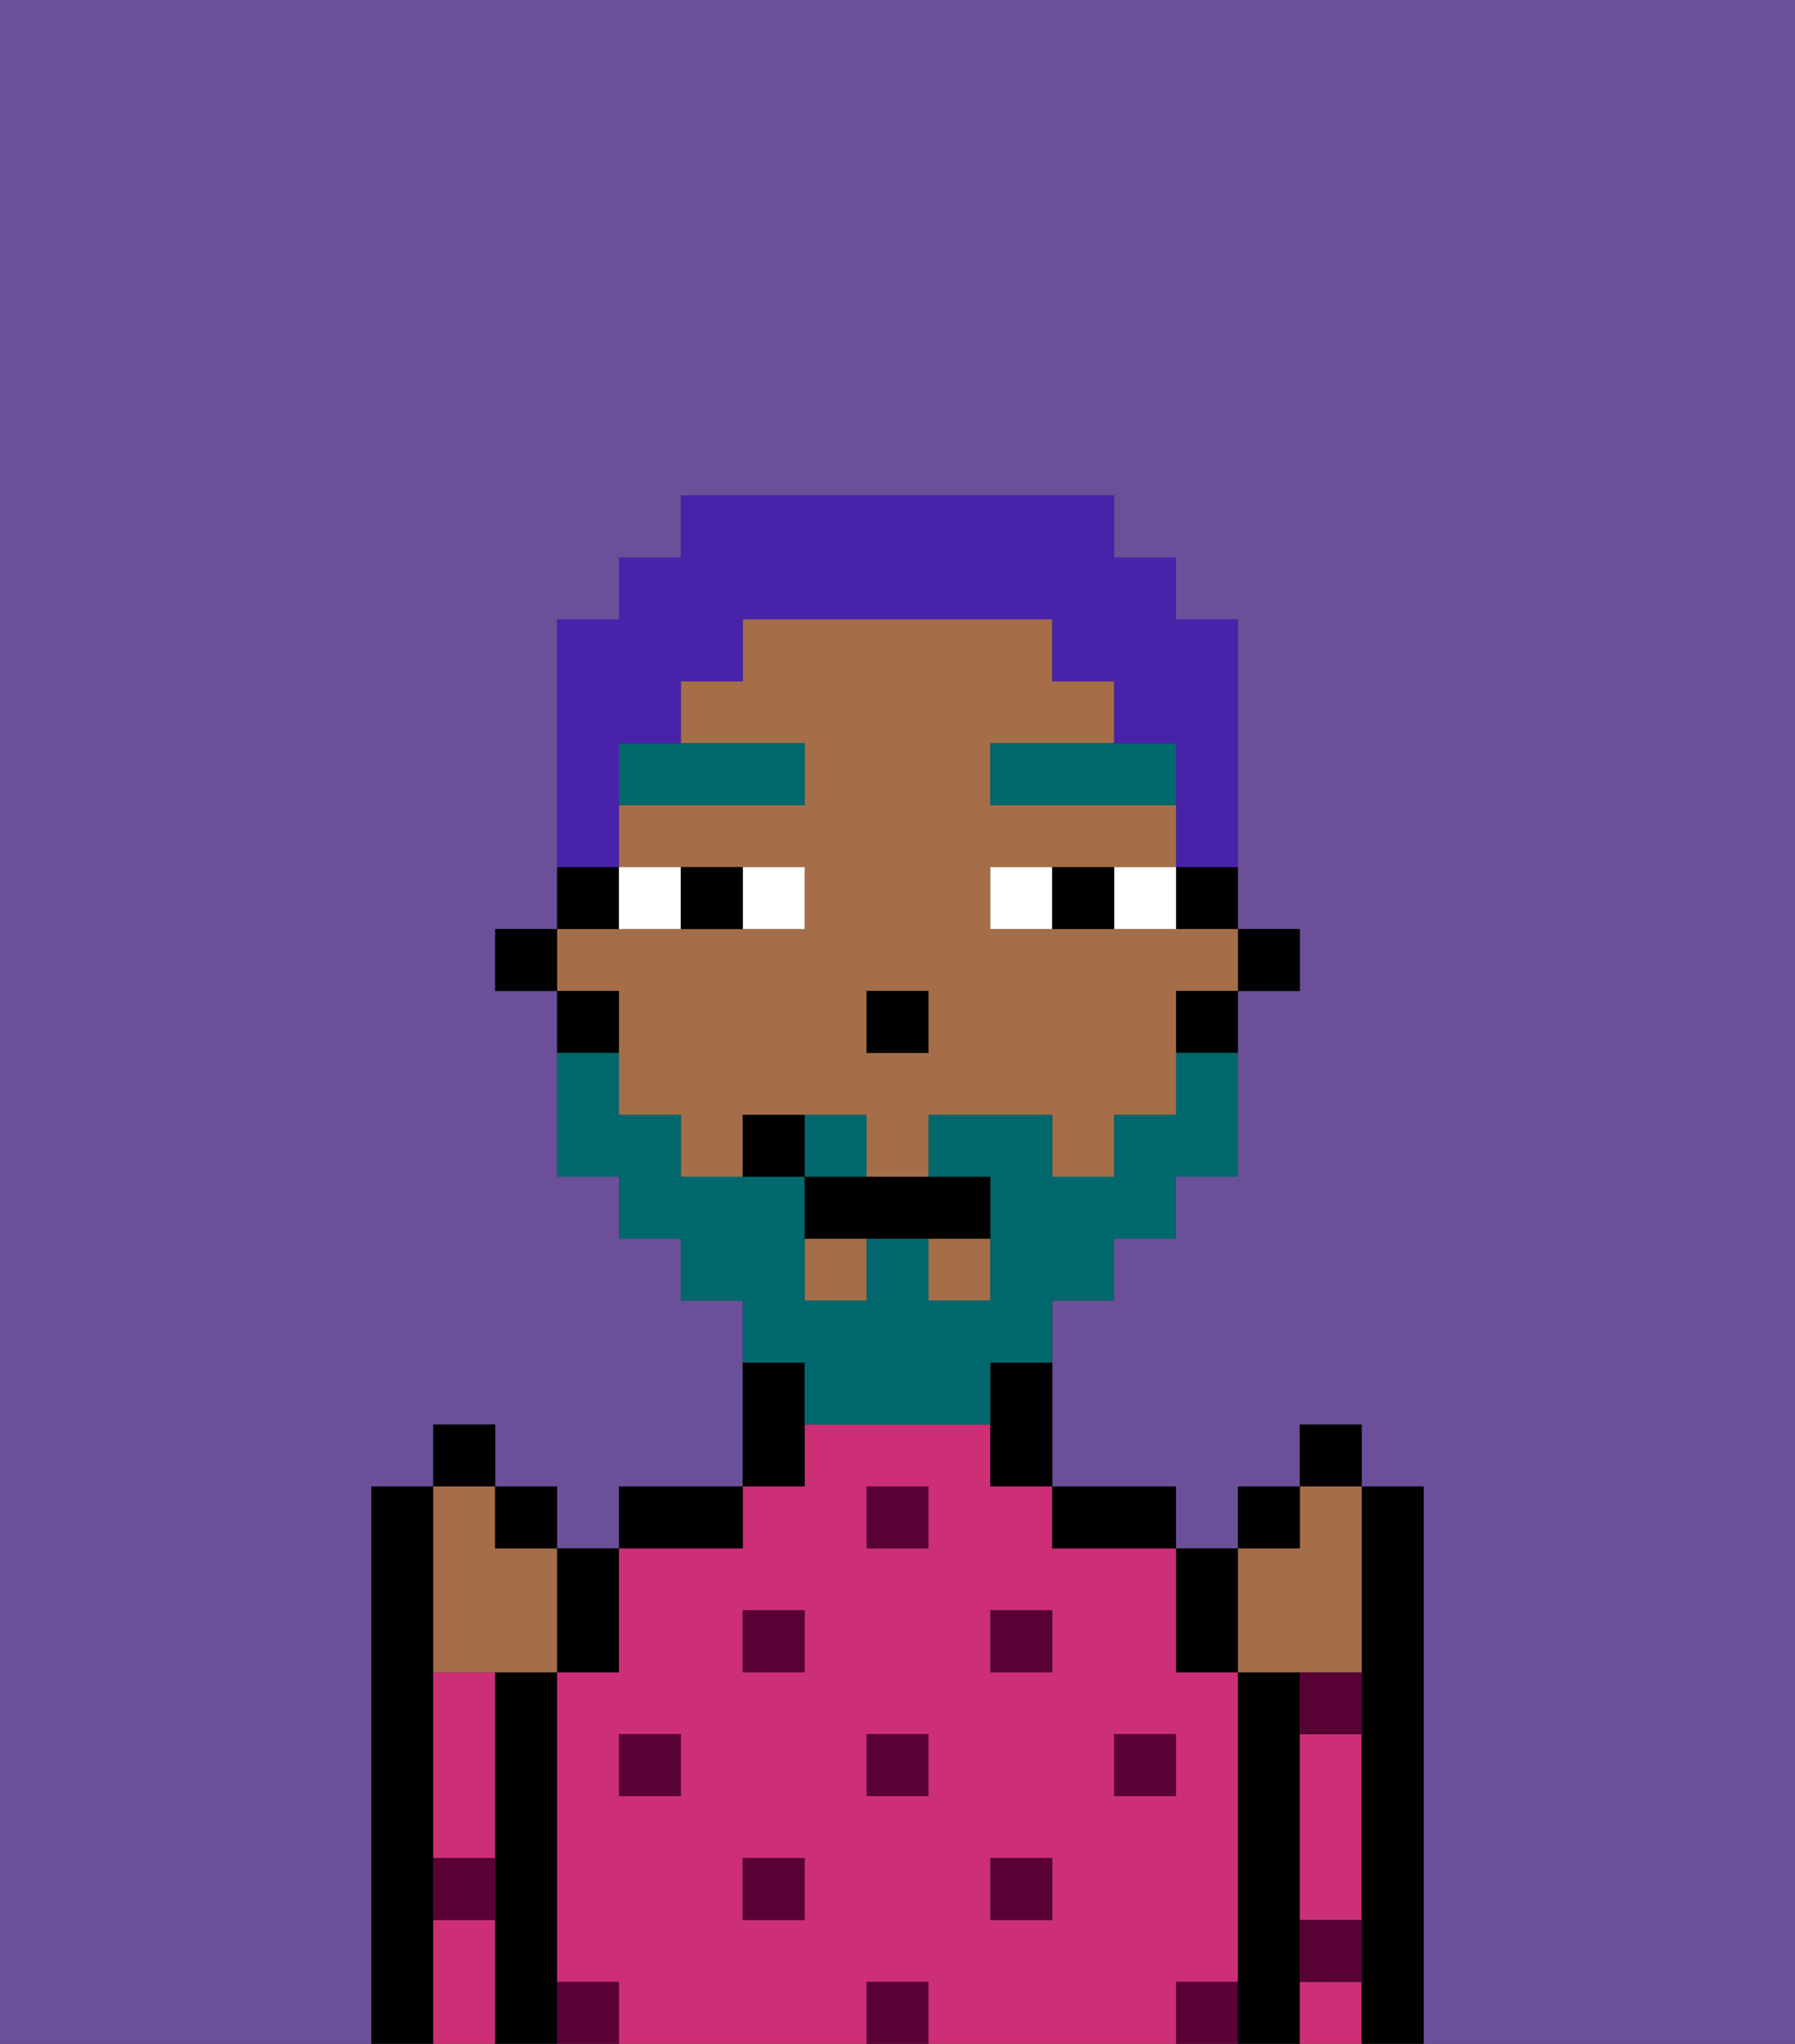 <svg xmlns="http://www.w3.org/2000/svg" viewBox="0 0 29 33"><rect x="0" y="0" width="29" height="33" fill="#333333" stroke="none"/><defs><style>polygon,rect,path{shape-rendering:crispedges;}.ka243-1{fill:#6b4f99;}.ka243-2{fill:#000000;}.ka243-3{fill:#cc2f76;}.ka243-4{fill:#590035;}.ka243-5{fill:#a56e49;}.ka243-6{fill:#ffffff;}.ka243-7{fill:#00686d;}.ka243-8{fill:#00686d;}.ka243-9{fill:#4922aa;}</style></defs><path class="ka243-1" d="M6,32V24H7V23H8v1H9v1h1V24h2V21H11V20H10V19H9V16H8V15H9V10h1V9h1V8h7V9h1v1h1v5h1v1H20v3H19v1H18v1H17v3h2v1h1V24h1V23h1v1h1v9h6V0H0V33H6Z"/><path class="ka243-2" d="M7,30V24H6v9H7V30Z"/><path class="ka243-3" d="M7,31v2H8V31Z"/><path class="ka243-3" d="M7,28v2H8V27H7Z"/><path class="ka243-2" d="M9,31V27H8v6H9V31Z"/><path class="ka243-3" d="M20,32V27H19V25H17V24H16V23H13v1H12v1H10v2H9v5h1v1h4V32h1v1h4V32Zm-9-3H10V28h1Zm2,2H12V30h1Zm0-4H12V26h1Zm2,2H14V28h1Zm0-4H14V24h1Zm2,6H16V30h1Zm0-4H16V26h1Zm1,2V28h1v1Z"/><path class="ka243-2" d="M12,24H10v1h2Z"/><path class="ka243-2" d="M13,23V22H12v2h1Z"/><path class="ka243-2" d="M18,25h1V24H17v1Z"/><path class="ka243-2" d="M21,31V27H20v6h1V31Z"/><path class="ka243-3" d="M21,32v1h1V32Z"/><path class="ka243-3" d="M21,29v2h1V28H21Z"/><path class="ka243-2" d="M23,24H22v9h1V24Z"/><rect class="ka243-4" x="10" y="28" width="1" height="1"/><rect class="ka243-4" x="12" y="30" width="1" height="1"/><rect class="ka243-4" x="14" y="28" width="1" height="1"/><rect class="ka243-4" x="14" y="32" width="1" height="1"/><rect class="ka243-4" x="12" y="26" width="1" height="1"/><rect class="ka243-4" x="16" y="30" width="1" height="1"/><rect class="ka243-4" x="18" y="28" width="1" height="1"/><path class="ka243-4" d="M21,28h1V27H21Z"/><rect class="ka243-4" x="16" y="26" width="1" height="1"/><rect class="ka243-4" x="14" y="24" width="1" height="1"/><path class="ka243-4" d="M19,32v1h1V32Z"/><path class="ka243-4" d="M9,32v1h1V32Z"/><path class="ka243-4" d="M7,31H8V30H7Z"/><path class="ka243-4" d="M21,32h1V31H21Z"/><rect class="ka243-2" x="20" y="15" width="1" height="1"/><path class="ka243-2" d="M19,15h1V14H19Z"/><rect class="ka243-5" x="15" y="20" width="1" height="1"/><path class="ka243-5" d="M10,17v1h1v1h1V18h2v1h1V18h2v1h1V18h1V16h1V15H16V14h3V13H16V12h2V11H17V10H12v1H11v1h2v1H10v1h3v1H9v1h1Zm4-1h1v1H14Z"/><rect class="ka243-5" x="13" y="20" width="1" height="1"/><path class="ka243-2" d="M19,17h1V16H19Z"/><path class="ka243-2" d="M16,23v1h1V22H16Z"/><path class="ka243-2" d="M10,14H9v1h1Z"/><path class="ka243-2" d="M10,16H9v1h1Z"/><rect class="ka243-2" x="8" y="15" width="1" height="1"/><rect class="ka243-2" x="14" y="16" width="1" height="1"/><path class="ka243-6" d="M13,15V14H12v1Z"/><path class="ka243-6" d="M11,15V14H10v1Z"/><path class="ka243-6" d="M18,14v1h1V14Z"/><path class="ka243-6" d="M16,14v1h1V14Z"/><path class="ka243-2" d="M12,15V14H11v1Z"/><path class="ka243-2" d="M17,14v1h1V14Z"/><path class="ka243-7" d="M10,13h3V12H10Z"/><polygon class="ka243-7" points="18 12 16 12 16 13 19 13 19 12 18 12"/><path class="ka243-8" d="M14,18H13v1h1Z"/><path class="ka243-8" d="M13,23h3V22h1V21h1V20h1V19h1V17H19v1H18v1H17V18H15v1h1v2H15V20H14v1H13V19H11V18H10V17H9v2h1v1h1v1h1v1h1Z"/><path class="ka243-2" d="M13,19v1h3V19H13Z"/><path class="ka243-2" d="M12,18v1h1V18Z"/><path class="ka243-5" d="M21,27h1V24H21v1H20v2Z"/><path class="ka243-2" d="M20,27V25H19v2Z"/><rect class="ka243-2" x="20" y="24" width="1" height="1"/><rect class="ka243-2" x="21" y="23" width="1" height="1"/><path class="ka243-5" d="M7,27H9V25H8V24H7v3Z"/><path class="ka243-2" d="M10,27V25H9v2Z"/><rect class="ka243-2" x="8" y="24" width="1" height="1"/><rect class="ka243-2" x="7" y="23" width="1" height="1"/><path class="ka243-9" d="M10,13V12h1V11h1V10h5v1h1v1h1v2h1V10H19V9H18V8H11V9H10v1H9v4h1Z"/></svg>